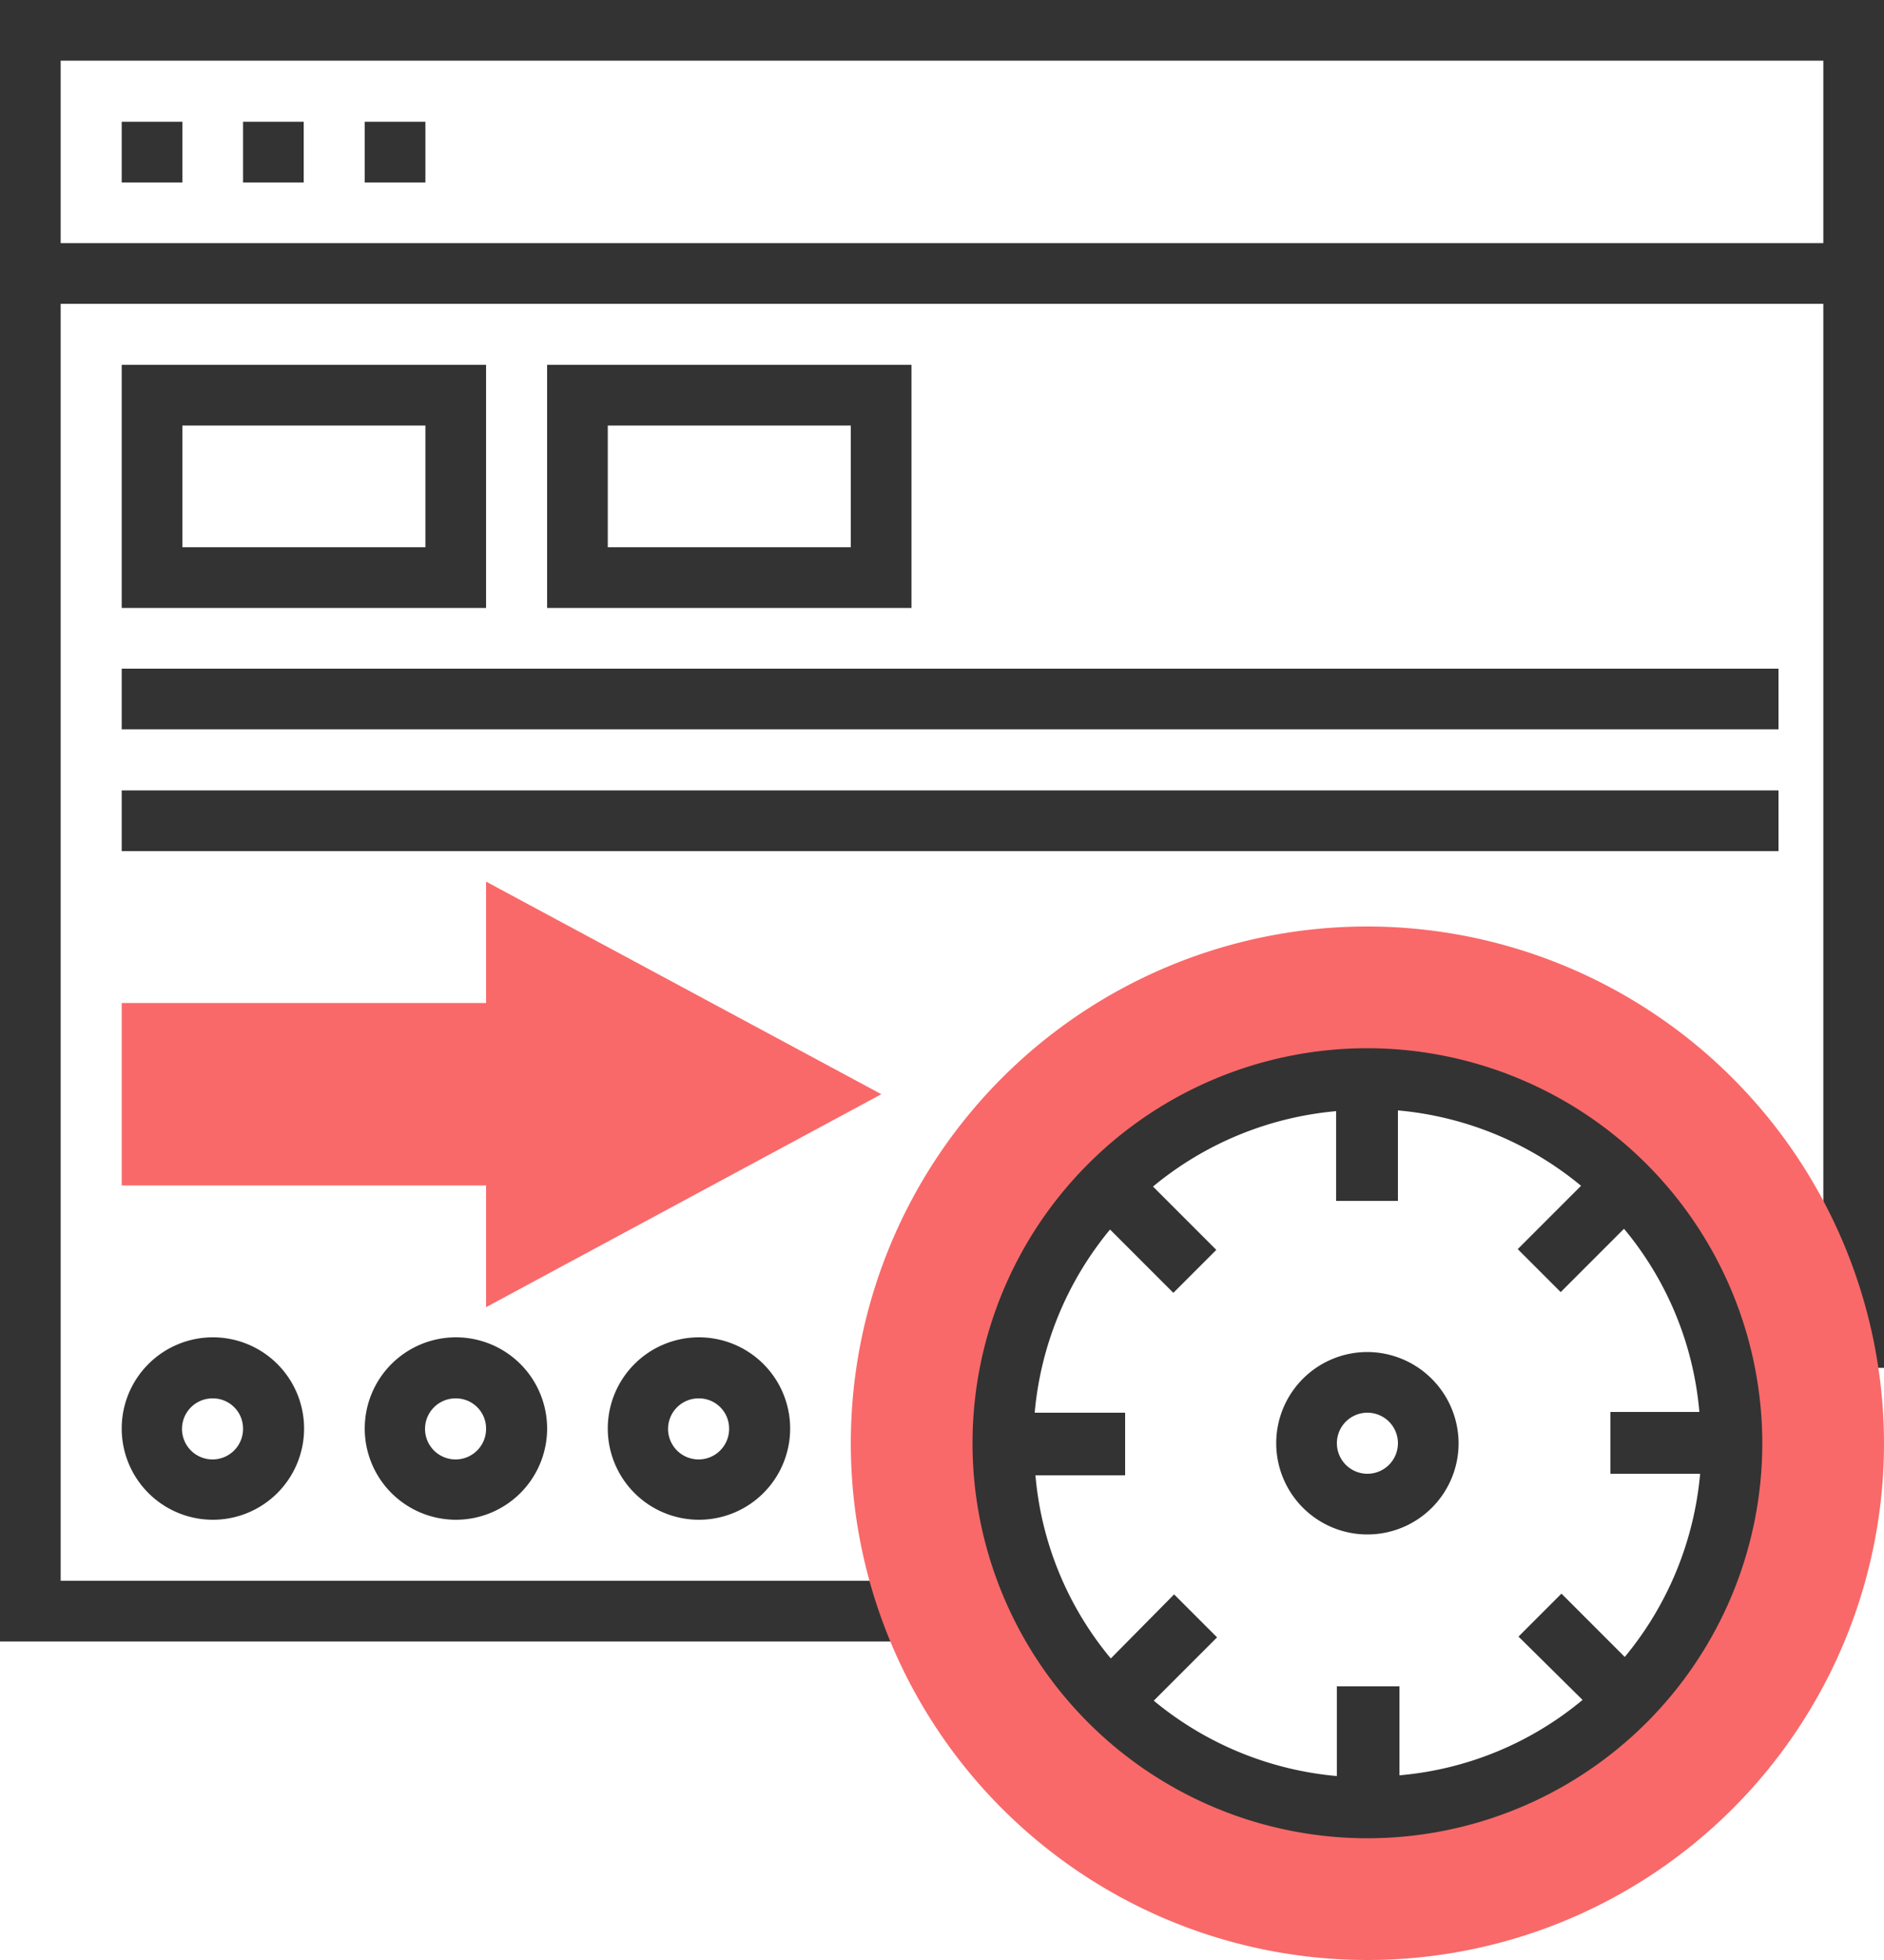 <svg xmlns="http://www.w3.org/2000/svg" width="50" height="52" viewBox="0 0 50 52"><title>icons</title><polygon points="23.39 29.03 12.9 23.39 12.9 26.61 3.23 26.61 3.23 31.45 12.9 31.45 12.9 34.68 23.39 29.03" fill="#f96969"/><path d="M0,0V43.55H25V41.94H1.61V8.06H48.39V36.29H50V0ZM1.61,6.45V1.61H48.39V6.45Z" fill="#333"/><path d="M36.29,35.87a2.42,2.42,0,1,0,2.42,2.42A2.43,2.43,0,0,0,36.29,35.87Zm0,3.23a.81.81,0,1,1,.81-.81A.81.81,0,0,1,36.29,39.1Z" fill="#333"/><path d="M36.29,24.58A13.71,13.71,0,1,0,50,38.29,13.73,13.73,0,0,0,36.29,24.58Zm0,23.39A9.68,9.68,0,1,1,46,38.29,9.69,9.69,0,0,1,36.29,48Z" fill="#f96969"/><path d="M3.23,37.9a2.42,2.42,0,1,0,2.42-2.42A2.42,2.42,0,0,0,3.23,37.9Zm3.22,0a.81.81,0,1,1-.8-.8A.8.8,0,0,1,6.45,37.9Z" fill="#333"/><path d="M9.68,37.9a2.42,2.42,0,1,0,2.42-2.42A2.42,2.42,0,0,0,9.68,37.9Zm3.22,0a.81.81,0,1,1-.8-.8A.8.8,0,0,1,12.9,37.9Z" fill="#333"/><path d="M16.13,37.9a2.42,2.42,0,1,0,2.42-2.42A2.42,2.42,0,0,0,16.13,37.9Zm3.22,0a.81.81,0,1,1-.8-.8A.8.8,0,0,1,19.35,37.9Z" fill="#333"/><path d="M36.29,27.81A10.48,10.48,0,1,0,46.77,38.29,10.49,10.49,0,0,0,36.29,27.81ZM45.12,39.1a8.84,8.84,0,0,1-2,4.86l-1.68-1.68-1.14,1.14L42,45.1a8.76,8.76,0,0,1-4.86,2V44.74H35.48v2.38a8.84,8.84,0,0,1-4.86-2l1.68-1.68-1.14-1.14L29.48,44a8.76,8.76,0,0,1-2-4.86h2.38V37.48H27.46a8.84,8.84,0,0,1,2-4.86l1.68,1.68,1.14-1.14-1.68-1.68a8.84,8.84,0,0,1,4.86-2v2.38H37.1V29.46a8.84,8.84,0,0,1,4.86,2l-1.68,1.68,1.14,1.14,1.68-1.68a8.76,8.76,0,0,1,2,4.86H42.74V39.1Z" fill="#333"/><path d="M3.23,9.68v6.45H12.9V9.68Zm8.06,4.84H4.84V11.29h6.45Z" fill="#333"/><path d="M24.19,9.68H14.52v6.45h9.67Zm-1.61,4.84H16.13V11.29h6.45Z" fill="#333"/><rect x="3.23" y="17.74" width="43.97" height="1.61" fill="#333"/><rect x="3.23" y="20.97" width="43.97" height="1.61" fill="#333"/><rect x="3.23" y="3.23" width="1.61" height="1.61" fill="#333"/><rect x="6.45" y="3.23" width="1.61" height="1.61" fill="#333"/><rect x="9.68" y="3.23" width="1.61" height="1.61" fill="#333"/></svg>